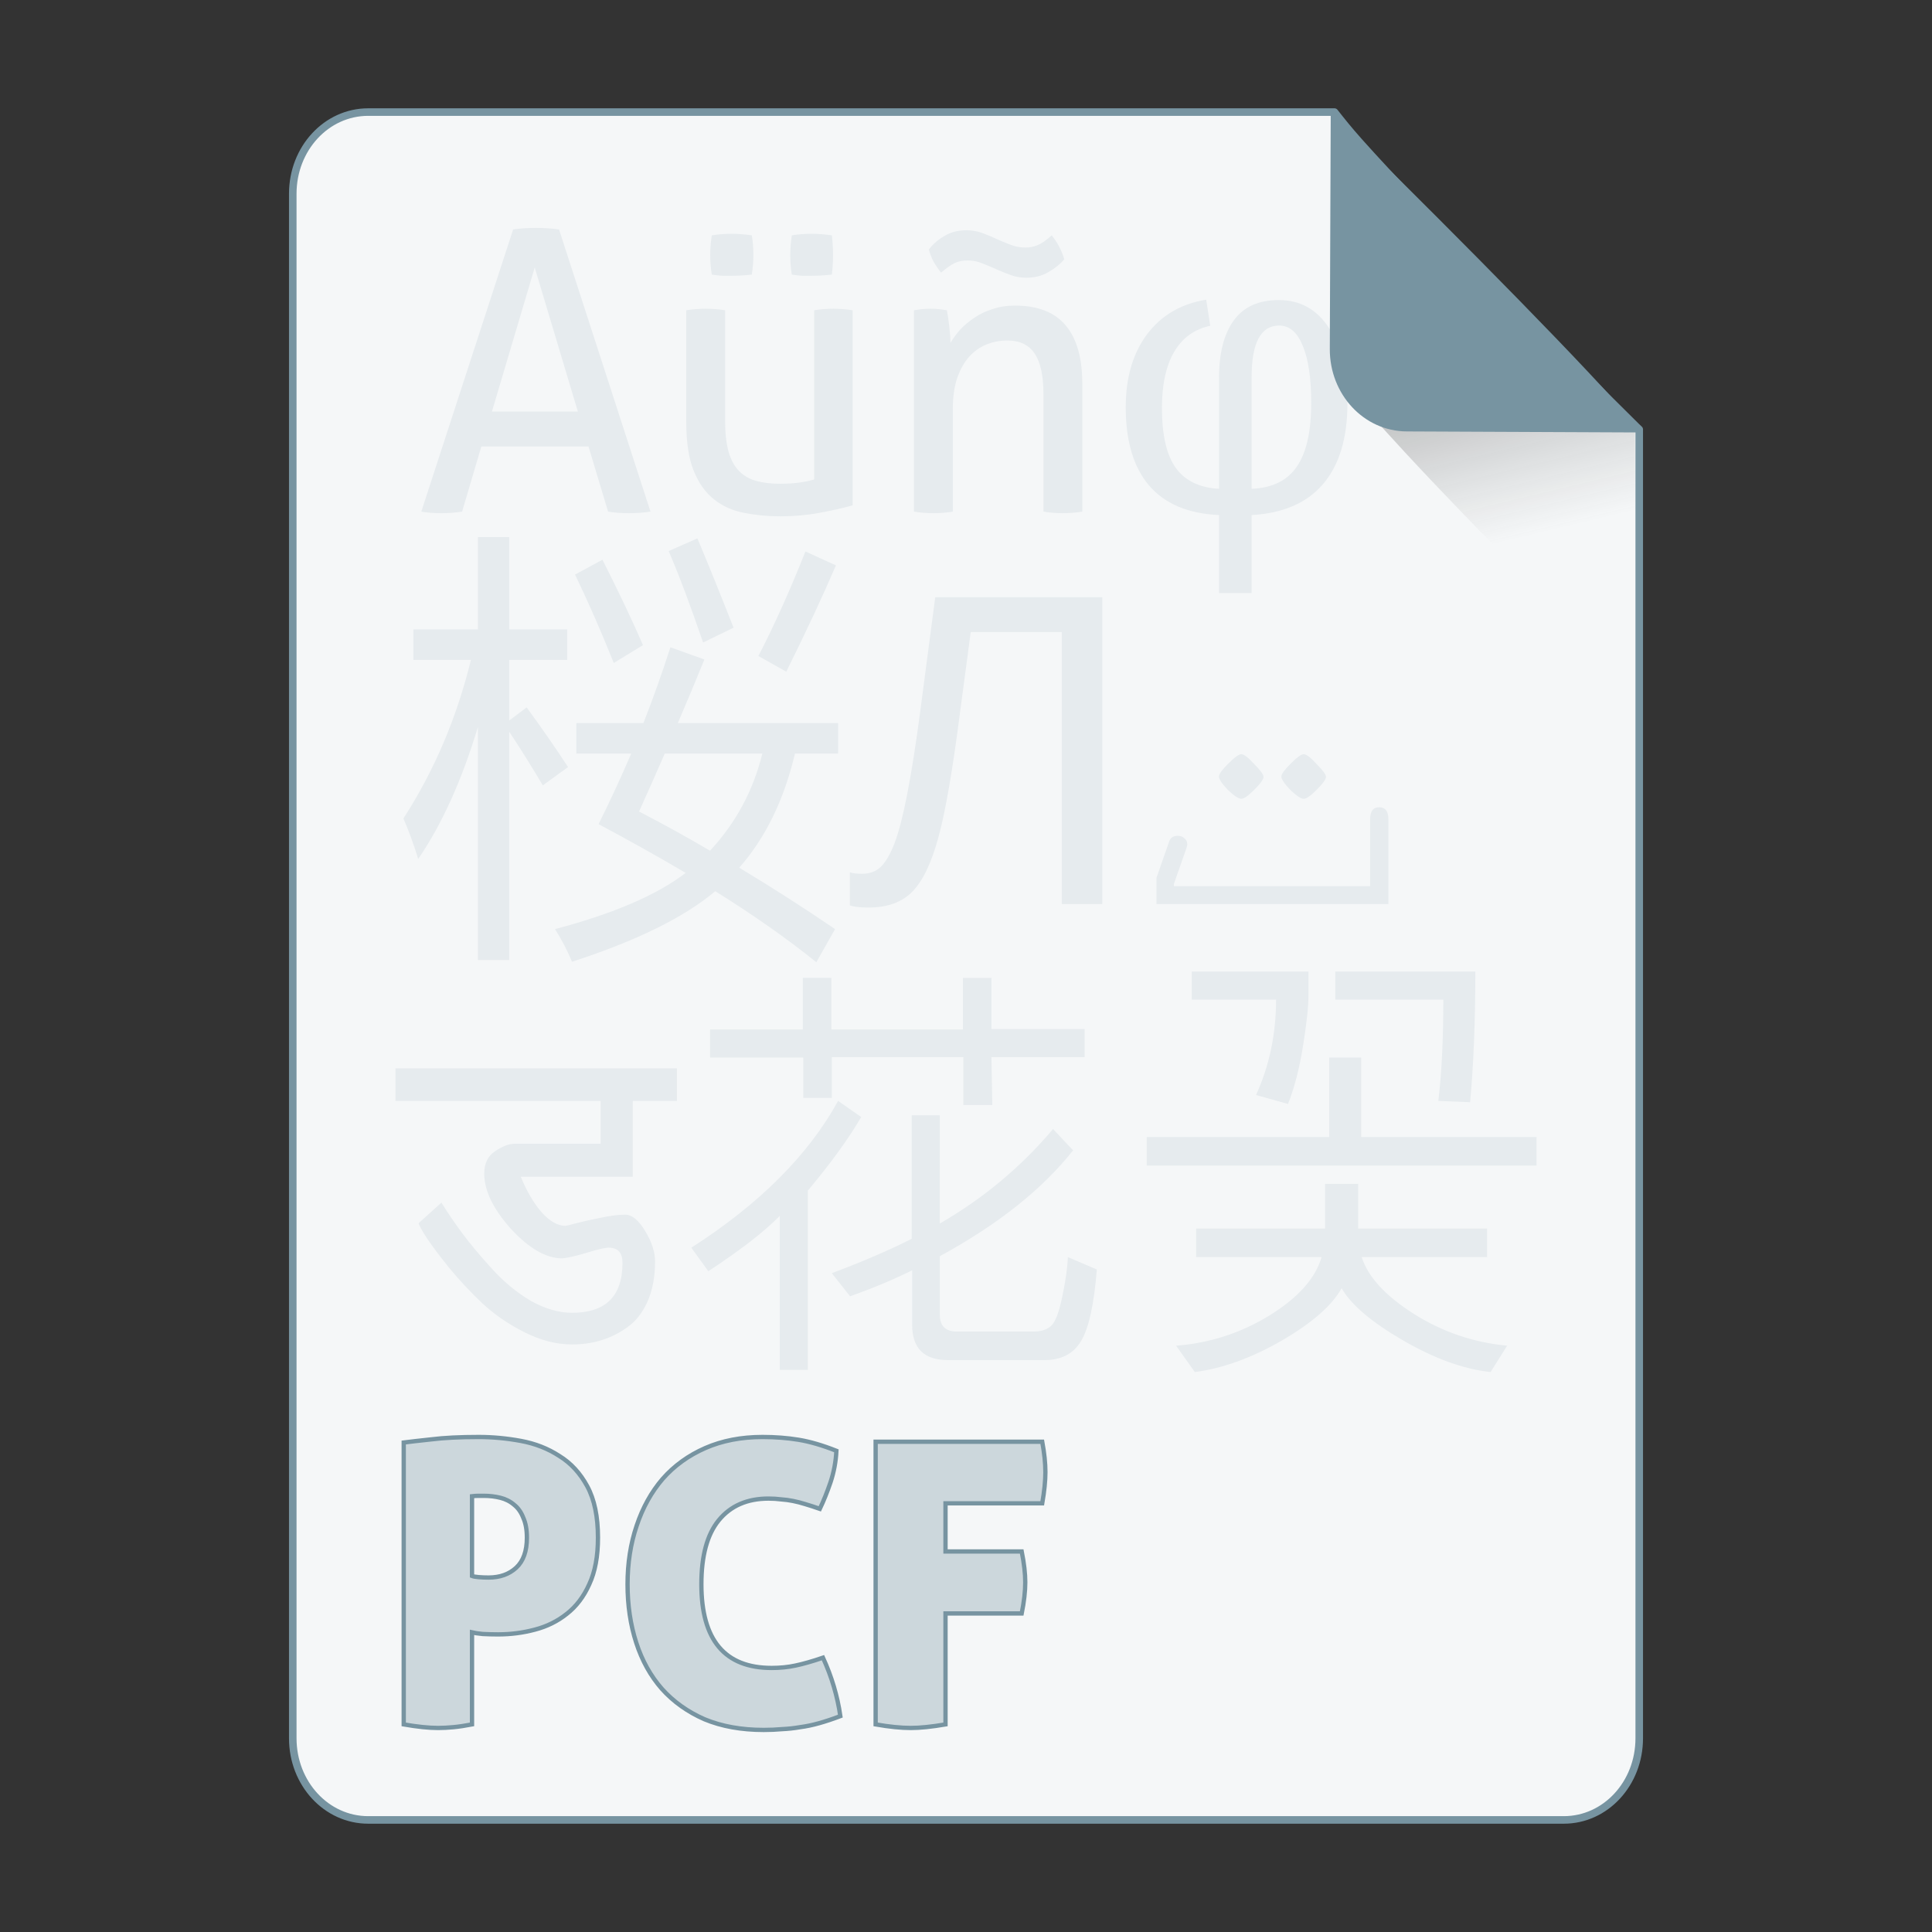 <?xml version="1.0" encoding="UTF-8" standalone="no"?>
<!-- Created with Inkscape (http://www.inkscape.org/) -->

<svg
   xmlns:osb="http://www.openswatchbook.org/uri/2009/osb"
   xmlns:dc="http://purl.org/dc/elements/1.1/"
   xmlns:cc="http://creativecommons.org/ns#"
   xmlns:rdf="http://www.w3.org/1999/02/22-rdf-syntax-ns#"
   xmlns:svg="http://www.w3.org/2000/svg"
   xmlns="http://www.w3.org/2000/svg"
   xmlns:xlink="http://www.w3.org/1999/xlink"
   xmlns:sodipodi="http://sodipodi.sourceforge.net/DTD/sodipodi-0.dtd"
   xmlns:inkscape="http://www.inkscape.org/namespaces/inkscape"
   width="512px"
   height="512px"
   viewBox="0 0 512 512"
   version="1.1"
   id="SVGRoot"
   inkscape:version="0.92.1 r15371"
   sodipodi:docname="pcf.svg">
  <rect x="0" y="0" width="512" height="512" fill="#333333" stroke="none"/>
  <sodipodi:namedview
     id="base"
     pagecolor="#ffffff"
     bordercolor="#666666"
     borderopacity="1.0"
     inkscape:pageopacity="0.0"
     inkscape:pageshadow="2"
     inkscape:zoom="1"
     inkscape:cx="468.94376"
     inkscape:cy="255.55986"
     inkscape:document-units="px"
     inkscape:current-layer="layer1"
     showgrid="false"
     inkscape:window-width="1280"
     inkscape:window-height="947"
     inkscape:window-x="0"
     inkscape:window-y="0"
     inkscape:window-maximized="1" />
  <defs
     id="defs4710">
    <linearGradient
       inkscape:collect="always"
       id="linearGradient4573">
      <stop
         style="stop-color:#181818;stop-opacity:0.306"
         offset="0"
         id="stop4569" />
      <stop
         style="stop-color:#404040;stop-opacity:0"
         offset="1"
         id="stop4571" />
    </linearGradient>
    <marker
       inkscape:stockid="DotM"
       orient="auto"
       refY="0.0"
       refX="0.0"
       id="DotM"
       style="overflow:visible"
       inkscape:isstock="true">
      <path
         id="path4618"
         d="M -2.5,-1.0 C -2.5,1.76 -4.74,4.0 -7.5,4.0 C -10.26,4.0 -12.5,1.76 -12.5,-1.0 C -12.5,-3.76 -10.26,-6.0 -7.5,-6.0 C -4.74,-6.0 -2.5,-3.76 -2.5,-1.0 z "
         style="fill-rule:evenodd;stroke:#000000;stroke-width:1.0pt"
         transform="scale(0.4) translate(7.4, 1)" />
    </marker>
    <linearGradient
       osb:paint="solid"
       id="linearGradient5207">
      <stop
         id="stop5209"
         offset="0"
         style="stop-color:#000015;stop-opacity:1;" />
    </linearGradient>
    <clipPath
       id="clipPath3006-9-8"
       clipPathUnits="userSpaceOnUse">
      <path
         inkscape:export-ydpi="90"
         inkscape:export-xdpi="90"
         transform="matrix(1.202,0,0,1.202,-93.204,-75.172)"
         d="m 483,275.5 a 192.5,192.5 0 1 1 -385,0 192.5,192.5 0 1 1 385,0 z"
         sodipodi:ry="192.5"
         sodipodi:rx="192.5"
         sodipodi:cy="275.5"
         sodipodi:cx="290.5"
         id="path3008-1-1"
         style="fill:#ffffff;fill-opacity:1;stroke:none;display:inline"
         sodipodi:type="arc" />
    </clipPath>
    <mask
       id="mask3818-4"
       maskUnits="userSpaceOnUse">
      <path
         sodipodi:type="arc"
         style="fill:#ffffff;fill-opacity:1;stroke:none;display:inline"
         id="path3820-9"
         sodipodi:cx="290.5"
         sodipodi:cy="275.5"
         sodipodi:rx="192.5"
         sodipodi:ry="192.5"
         d="m 483,275.5 a 192.5,192.5 0 1 1 -385,0 192.5,192.5 0 1 1 385,0 z"
         transform="matrix(1.202,0,0,1.202,-93.204,-75.172)"
         inkscape:export-xdpi="90"
         inkscape:export-ydpi="90" />
    </mask>
    <clipPath
       id="clipPath3006"
       clipPathUnits="userSpaceOnUse">
      <path
         inkscape:export-ydpi="90"
         inkscape:export-xdpi="90"
         transform="matrix(1.202,0,0,1.202,-93.204,-75.172)"
         d="m 483,275.5 a 192.5,192.5 0 1 1 -385,0 192.5,192.5 0 1 1 385,0 z"
         sodipodi:ry="192.5"
         sodipodi:rx="192.5"
         sodipodi:cy="275.5"
         sodipodi:cx="290.5"
         id="path3008"
         style="fill:#ffffff;fill-opacity:1;stroke:none;display:inline"
         sodipodi:type="arc" />
    </clipPath>
    <clipPath
       id="clipPath3006-9"
       clipPathUnits="userSpaceOnUse">
      <path
         inkscape:export-ydpi="90"
         inkscape:export-xdpi="90"
         transform="matrix(1.202,0,0,1.202,-93.204,-75.172)"
         d="m 483,275.5 a 192.5,192.5 0 1 1 -385,0 192.5,192.5 0 1 1 385,0 z"
         sodipodi:ry="192.5"
         sodipodi:rx="192.5"
         sodipodi:cy="275.5"
         sodipodi:cx="290.5"
         id="path3008-1"
         style="fill:#ffffff;fill-opacity:1;stroke:none;display:inline"
         sodipodi:type="arc" />
    </clipPath>
    <mask
       maskUnits="userSpaceOnUse"
       id="mask3818-0">
      <path
         inkscape:export-ydpi="90"
         inkscape:export-xdpi="90"
         transform="matrix(1.202,0,0,1.202,-93.204,-75.172)"
         d="m 483,275.5 a 192.5,192.5 0 1 1 -385,0 192.5,192.5 0 1 1 385,0 z"
         sodipodi:ry="192.5"
         sodipodi:rx="192.5"
         sodipodi:cy="275.5"
         sodipodi:cx="290.5"
         id="path3820-8"
         style="fill:#ffffff;fill-opacity:1;stroke:none;display:inline"
         sodipodi:type="arc" />
    </mask>
    <mask
       maskUnits="userSpaceOnUse"
       id="mask3818-2">
      <path
         inkscape:export-ydpi="90"
         inkscape:export-xdpi="90"
         transform="matrix(1.202,0,0,1.202,-93.204,-75.172)"
         d="m 483,275.5 a 192.5,192.5 0 1 1 -385,0 192.5,192.5 0 1 1 385,0 z"
         sodipodi:ry="192.5"
         sodipodi:rx="192.5"
         sodipodi:cy="275.5"
         sodipodi:cx="290.5"
         id="path3820-2-2"
         style="fill:#ffffff;fill-opacity:1;stroke:none;display:inline"
         sodipodi:type="arc" />
    </mask>
    <clipPath
       id="clipPath3934"
       clipPathUnits="userSpaceOnUse">
      <path
         id="path3936"
         d="m 0,0 0,1024 1024,0 L 1024,0 0,0 z m 278.438,333.844 119.781,0 c 9.837,42.315 19.86,84.586 29.938,126.844 9.87,-42.288 20.051,-84.502 29.688,-126.844 l 108.906,0 c 9.636,42.341 19.818,84.556 29.688,126.844 10.078,-42.258 20.1,-84.529 29.938,-126.844 l 119.188,0 c -26.262,110.731 -52.496,221.469 -78.281,332.312 l -122.812,0 c -10.594,-45.557 -21.466,-91.049 -32.375,-136.531 -10.663,45.511 -21.561,90.969 -32,136.531 l -122.812,0 c -25.714,-110.035 -52.029,-219.929 -78.25,-329.844 l -0.594,-2.469 z"
         style="fill:#ff3232;fill-opacity:1;stroke:none"
         inkscape:connector-curvature="0" />
    </clipPath>
    <clipPath
       id="clipPath3929"
       clipPathUnits="userSpaceOnUse">
      <path
         inkscape:connector-curvature="0"
         style="fill:#ff3232;fill-opacity:1;stroke:none"
         d="m 0,0 0,1024 1024,0 L 1024,0 0,0 z m 278.438,333.844 119.781,0 c 9.837,42.315 19.86,84.586 29.938,126.844 9.87,-42.288 20.051,-84.502 29.688,-126.844 l 108.906,0 c 9.636,42.341 19.818,84.556 29.688,126.844 10.078,-42.258 20.1,-84.529 29.938,-126.844 l 119.188,0 c -26.262,110.731 -52.496,221.469 -78.281,332.312 l -122.812,0 c -10.594,-45.557 -21.466,-91.049 -32.375,-136.531 -10.663,45.511 -21.561,90.969 -32,136.531 l -122.812,0 c -25.714,-110.035 -52.029,-219.929 -78.25,-329.844 l -0.594,-2.469 z"
         id="path3931" />
    </clipPath>
    <mask
       maskUnits="userSpaceOnUse"
       id="mask3818">
      <path
         inkscape:export-ydpi="90"
         inkscape:export-xdpi="90"
         transform="matrix(1.202,0,0,1.202,-93.204,-75.172)"
         d="m 483,275.5 a 192.5,192.5 0 1 1 -385,0 192.5,192.5 0 1 1 385,0 z"
         sodipodi:ry="192.5"
         sodipodi:rx="192.5"
         sodipodi:cy="275.5"
         sodipodi:cx="290.5"
         id="path3820"
         style="fill:#ffffff;fill-opacity:1;stroke:none;display:inline"
         sodipodi:type="arc" />
    </mask>
    <linearGradient
       inkscape:collect="always"
       xlink:href="#linearGradient4573"
       id="linearGradient4575"
       x1="408.843"
       y1="89.269"
       x2="420.611"
       y2="138.413"
       gradientUnits="userSpaceOnUse"
       gradientTransform="matrix(0.997,0,0,1,1.252,0)" />
    <linearGradient
       inkscape:collect="always"
       xlink:href="#linearGradient4573"
       id="linearGradient6771"
       gradientUnits="userSpaceOnUse"
       gradientTransform="matrix(0.997,0,0,1,1.252,0)"
       x1="408.843"
       y1="89.269"
       x2="420.611"
       y2="138.413" />
  </defs>
  <g
     id="layer1"
     inkscape:groupmode="layer"
     inkscape:label="Capa 1">
    <path
       style="opacity:1;fill:#f5f7f8;fill-opacity:1;fill-rule:evenodd;stroke:#7794a1;stroke-width:2;stroke-linejoin:round;stroke-miterlimit:4;stroke-dasharray:none;stroke-dashoffset:0;stroke-opacity:1;paint-order:normal"
       d="m 97.584,29.7 c -11.079,0 -19.998,9.652 -19.998,21.641 V 460.661 c 0,11.989 8.919,21.639 19.998,21.639 H 414.416 c 11.079,0 19.998,-9.65 19.998,-21.639 V 113.796 c -0.334,-0.33 -0.469,-0.432 -0.814,-0.773 -9.642,-9.532 -23.807,-23.701 -37.645,-37.822 -6.919,-7.06 -13.755,-14.11 -19.904,-20.561 -6.149,-6.451 -11.609,-12.303 -15.775,-16.973 -3.083,-3.455 -4.823,-5.683 -6.625,-7.967 z"
       id="path4506"
       inkscape:connector-curvature="0"
       sodipodi:nodetypes="ssssssccccccs" />
    <g
       id="g4584"
       transform="matrix(0.383,0,0,0.383,74.407,31.974)"
       style="fill:#75abd3;fill-opacity:1;stroke:#9dc4df;stroke-opacity:1" />
    <path
       style="opacity:1;fill:#ccd7dc;fill-opacity:1;fill-rule:evenodd;stroke:#7794a1;stroke-width:1.142;stroke-linecap:square;stroke-linejoin:miter;stroke-miterlimit:4;stroke-dasharray:none;stroke-dashoffset:0;stroke-opacity:1;paint-order:markers fill stroke"
       d="M 126.869 380.816 C 121.847 380.816 117.661 381.027 114.312 381.445 C 111.034 381.794 108.595 382.072 106.99 382.281 L 106.99 456.986 C 110.617 457.614 113.65 457.928 116.092 457.928 C 117.347 457.928 118.707 457.858 120.172 457.719 C 121.637 457.579 123.276 457.335 125.09 456.986 L 125.09 432.607 C 125.648 432.747 126.589 432.886 127.914 433.025 C 129.309 433.095 130.671 433.131 131.996 433.131 C 135.344 433.131 138.588 432.712 141.727 431.875 C 144.935 431.038 147.76 429.642 150.201 427.689 C 152.712 425.736 154.699 423.122 156.164 419.844 C 157.699 416.565 158.467 412.448 158.467 407.496 C 158.467 401.916 157.524 397.382 155.641 393.895 C 153.757 390.407 151.282 387.723 148.213 385.84 C 145.214 383.887 141.831 382.561 138.064 381.863 C 134.298 381.166 130.566 380.816 126.869 380.816 z M 202.09 380.816 C 196.44 380.816 191.382 381.793 186.918 383.746 C 182.454 385.699 178.688 388.421 175.619 391.908 C 172.62 395.396 170.317 399.545 168.713 404.357 C 167.109 409.101 166.307 414.264 166.307 419.844 C 166.307 425.424 167.073 430.585 168.607 435.328 C 170.142 440.071 172.409 444.151 175.408 447.568 C 178.477 450.986 182.245 453.672 186.709 455.625 C 191.243 457.508 196.473 458.451 202.402 458.451 C 204.076 458.451 205.682 458.382 207.217 458.242 C 208.821 458.172 210.425 457.998 212.029 457.719 C 213.634 457.51 215.307 457.16 217.051 456.672 C 218.795 456.184 220.678 455.556 222.701 454.789 C 221.934 449.488 220.399 444.327 218.098 439.305 C 215.238 440.281 212.796 440.978 210.773 441.396 C 208.82 441.815 206.728 442.023 204.496 442.023 C 192.08 442.023 185.871 434.631 185.871 419.844 C 185.871 412.311 187.406 406.659 190.475 402.893 C 193.613 399.056 198.008 397.139 203.658 397.139 C 204.844 397.139 205.96 397.208 207.006 397.348 C 208.052 397.417 209.098 397.558 210.145 397.768 C 211.191 397.977 212.273 398.255 213.389 398.604 C 214.574 398.952 215.865 399.371 217.26 399.859 C 218.236 397.837 219.179 395.5 220.086 392.85 C 220.993 390.129 221.515 387.338 221.654 384.479 C 217.957 383.014 214.609 382.037 211.609 381.549 C 208.61 381.061 205.438 380.816 202.09 380.816 z M 232.053 382.072 L 232.053 456.986 C 235.68 457.614 238.782 457.928 241.363 457.928 C 243.805 457.928 246.873 457.614 250.57 456.986 L 250.57 427.586 L 270.764 427.586 C 271.391 424.447 271.705 421.692 271.705 419.32 C 271.705 417.019 271.391 414.297 270.764 411.158 L 250.57 411.158 L 250.57 398.395 L 276.205 398.395 C 276.763 395.186 277.041 392.431 277.041 390.129 C 277.041 388.943 276.972 387.687 276.832 386.361 C 276.693 385.036 276.484 383.607 276.205 382.072 L 232.053 382.072 z M 126.764 396.406 L 128.229 396.406 C 129.763 396.406 131.228 396.581 132.623 396.93 C 134.018 397.278 135.239 397.906 136.285 398.812 C 137.331 399.65 138.133 400.801 138.691 402.266 C 139.319 403.661 139.633 405.404 139.633 407.496 C 139.633 411.053 138.692 413.705 136.809 415.449 C 134.925 417.193 132.484 418.064 129.484 418.064 C 128.578 418.064 127.706 418.029 126.869 417.959 C 126.032 417.889 125.439 417.786 125.09 417.646 L 125.09 396.512 C 125.648 396.442 126.206 396.406 126.764 396.406 z "
       id="rect4610" />
    <path
       style="opacity:1;fill:url(#linearGradient6771);fill-opacity:1;fill-rule:evenodd;stroke:none;stroke-width:8.778;stroke-linecap:square;stroke-linejoin:miter;stroke-miterlimit:4;stroke-dasharray:none;stroke-dashoffset:0;stroke-opacity:1;paint-order:markers fill stroke"
       d="m 433.289,182.376 v -69.47 c 0,-0.039 -0.031,-0.07 -0.07,-0.07 h -67.337 c 4.099,4.509 8.407,9.213 13.779,14.863 7.205,7.577 15.217,15.86 23.325,24.155 11.139,11.395 20.831,21.059 30.303,30.523 z"
       id="path4566"
       inkscape:connector-curvature="0" />
    <g
       id="g7106"
       transform="translate(-429,-161)">
      <path
         id="rect7093"
         style="opacity:1;fill:#e6ebee;fill-opacity:1;fill-rule:evenodd;stroke:none;stroke-width:2.635;stroke-linecap:square;stroke-linejoin:miter;stroke-miterlimit:4;stroke-dasharray:none;stroke-dashoffset:0;stroke-opacity:1;paint-order:markers fill stroke"
         d="m 555.646,303.336 v 24.471 H 538.562 v 8.08 h 15.238 c -3.771,15.391 -9.736,29.395 -17.893,42.016 1.385,3.155 2.693,6.735 3.924,10.736 6.31,-9.234 11.582,-20.894 15.814,-34.977 v 61.756 h 8.311 v -60.484 c 2.924,4.386 5.888,9.118 8.889,14.197 l 6.695,-4.848 c -3.155,-4.848 -6.811,-10.12 -10.967,-15.814 l -4.617,3.463 v -16.045 h 15.354 v -8.08 h -15.354 v -24.471 z m 58.176,0.346 -7.617,3.348 c 2.77,6.464 5.81,14.544 9.119,24.24 l 8.08,-3.924 c -3.54,-9.003 -6.735,-16.892 -9.582,-23.664 z m 28.627,3.463 c -4.232,10.619 -8.388,19.854 -12.467,27.703 l 7.389,4.156 c 5.233,-10.543 9.618,-19.932 13.158,-28.166 z m -53.789,2.193 -7.273,3.926 c 3.386,7.003 6.811,14.813 10.273,23.432 l 7.734,-4.732 c -2.616,-6.079 -6.194,-13.622 -10.734,-22.625 z m 88.188,9.928 c -1.616,12.389 -2.982,22.778 -4.098,31.166 -1.116,8.349 -2.232,15.39 -3.348,21.123 -1.116,5.694 -2.232,10.004 -3.348,12.928 -1.116,2.886 -2.329,4.963 -3.637,6.232 -1.27,1.231 -2.924,1.848 -4.963,1.848 -1.424,0 -2.501,-0.135 -3.232,-0.404 v 8.773 c 1.077,0.385 2.733,0.576 4.965,0.576 5.002,0 8.888,-1.422 11.658,-4.27 2.77,-2.886 5.059,-7.696 6.867,-14.43 1.847,-6.733 3.751,-17.757 5.713,-33.07 L 686.254,328.5 h 24.125 v 72.084 h 10.736 v -81.318 z m -70.182,13.273 c -2.232,6.926 -4.617,13.622 -7.156,20.086 h -17.775 v 8.078 h 14.543 c -2.77,6.464 -5.655,12.699 -8.656,18.701 8.234,4.386 15.929,8.695 23.086,12.928 -7.618,5.848 -19.161,10.812 -34.629,14.891 1.847,2.924 3.348,5.809 4.502,8.656 17.084,-5.541 29.741,-11.773 37.975,-18.699 10.004,6.233 18.932,12.504 26.781,18.814 l 4.963,-8.771 c -8.234,-5.618 -16.699,-11.043 -25.395,-16.275 6.926,-7.849 11.851,-17.932 14.775,-30.244 h 11.428 V 352.625 h -42.479 c 2.386,-5.541 4.732,-11.159 7.041,-16.854 z m -1.5,28.164 h 25.855 c -2.386,9.773 -7.003,18.355 -13.852,25.742 -6.156,-3.617 -12.427,-7.08 -18.814,-10.389 2.309,-5.079 4.579,-10.198 6.811,-15.354 z m 152.773,0.166 c -0.63,0 -1.775,0.828 -3.43,2.482 -1.655,1.655 -2.48,2.797 -2.48,3.428 0,0.709 0.787,1.892 2.363,3.547 1.655,1.576 2.838,2.363 3.547,2.363 0.709,0 1.852,-0.787 3.428,-2.363 1.655,-1.655 2.48,-2.797 2.48,-3.428 0,-0.63 -0.826,-1.773 -2.48,-3.428 -1.576,-1.734 -2.719,-2.602 -3.428,-2.602 z m 16.547,0 c -0.63,0 -1.773,0.828 -3.428,2.482 -1.655,1.655 -2.482,2.797 -2.482,3.428 0,0.709 0.789,1.892 2.365,3.547 1.655,1.576 2.836,2.363 3.545,2.363 0.709,0 1.852,-0.787 3.428,-2.363 1.655,-1.655 2.482,-2.797 2.482,-3.428 0,-0.63 -0.828,-1.773 -2.482,-3.428 -1.576,-1.734 -2.719,-2.602 -3.428,-2.602 z m 19.977,14.066 c -1.576,0 -2.365,1.064 -2.365,3.191 v 17.73 h -52.008 v -0.592 l 3.311,-9.455 c 0.158,-0.473 0.236,-0.828 0.236,-1.064 0,-0.709 -0.277,-1.26 -0.828,-1.654 -0.473,-0.394 -1.024,-0.592 -1.654,-0.592 -1.261,0 -2.048,0.551 -2.363,1.654 l -3.311,9.457 v 6.973 h 61.463 v -22.457 c 0,-2.128 -0.826,-3.191 -2.48,-3.191 z M 571.121,221.393 c -1.109,0 -2.185,0.034 -3.225,0.104 -1.04,0.069 -2.011,0.174 -2.912,0.312 l -24.336,74.775 c 0.763,0.139 1.595,0.243 2.496,0.312 0.971,0.069 1.941,0.104 2.912,0.104 0.901,0 1.804,-0.034 2.705,-0.104 0.901,-0.069 1.802,-0.174 2.703,-0.312 l 5.096,-17.264 h 28.393 l 5.199,17.264 c 0.832,0.139 1.698,0.243 2.6,0.312 0.971,0.069 1.907,0.104 2.809,0.104 0.971,0 1.976,-0.034 3.016,-0.104 1.04,-0.069 1.977,-0.174 2.809,-0.312 l -24.232,-74.775 c -0.971,-0.139 -1.976,-0.243 -3.016,-0.312 -1.04,-0.069 -2.045,-0.104 -3.016,-0.104 z m 114.025,0.625 c -2.288,0 -4.264,0.519 -5.928,1.559 -1.664,0.971 -3.015,2.15 -4.055,3.537 0.277,1.109 0.691,2.183 1.246,3.223 0.555,0.971 1.214,1.941 1.977,2.912 1.387,-1.179 2.566,-2.011 3.537,-2.496 0.971,-0.485 2.148,-0.727 3.535,-0.727 1.317,0 2.565,0.241 3.744,0.727 1.248,0.485 2.496,1.006 3.744,1.561 1.248,0.555 2.53,1.075 3.848,1.561 1.317,0.485 2.704,0.729 4.16,0.729 2.219,0 4.16,-0.486 5.824,-1.457 1.733,-0.971 3.154,-2.114 4.264,-3.432 -0.693,-2.357 -1.803,-4.472 -3.328,-6.344 -1.456,1.317 -2.704,2.184 -3.744,2.6 -0.971,0.416 -2.044,0.625 -3.223,0.625 -1.387,0 -2.705,-0.243 -3.953,-0.729 -1.248,-0.485 -2.496,-1.006 -3.744,-1.561 -1.179,-0.555 -2.427,-1.075 -3.744,-1.561 -1.317,-0.485 -2.704,-0.727 -4.16,-0.727 z m -62.215,0.936 c -0.832,0 -1.732,0.034 -2.703,0.104 -0.901,0.069 -1.768,0.174 -2.6,0.312 -0.139,0.901 -0.243,1.802 -0.312,2.703 -0.069,0.832 -0.104,1.664 -0.104,2.496 0,0.901 0.034,1.768 0.104,2.6 0.069,0.832 0.174,1.7 0.312,2.602 0.832,0.139 1.732,0.241 2.703,0.311 h 2.6 c 1.733,0 3.502,-0.103 5.305,-0.311 0.139,-0.901 0.243,-1.77 0.312,-2.602 0.069,-0.901 0.104,-1.768 0.104,-2.6 0,-1.872 -0.139,-3.605 -0.416,-5.199 -0.901,-0.139 -1.838,-0.243 -2.809,-0.312 -0.901,-0.069 -1.733,-0.104 -2.496,-0.104 z m 21.113,0 c -0.763,0 -1.629,0.034 -2.6,0.104 -0.901,0.069 -1.77,0.174 -2.602,0.312 -0.139,0.901 -0.241,1.802 -0.311,2.703 -0.069,0.832 -0.105,1.664 -0.105,2.496 0,1.872 0.139,3.607 0.416,5.201 0.832,0.139 1.734,0.241 2.705,0.311 h 2.6 c 1.733,0 3.502,-0.103 5.305,-0.311 0.208,-1.733 0.311,-3.468 0.311,-5.201 0,-1.664 -0.103,-3.397 -0.311,-5.199 -0.901,-0.139 -1.838,-0.243 -2.809,-0.312 -0.901,-0.069 -1.768,-0.104 -2.6,-0.104 z m -73.34,8.943 11.439,38.168 h -22.775 z m 177.955,8.523 c -6.669,1.083 -11.9,4.147 -15.691,9.191 -3.758,5.044 -5.637,11.477 -5.637,19.297 0,9.005 2.065,15.928 6.195,20.77 4.164,4.841 10.342,7.448 18.535,7.82 v 20.668 h 8.633 v -20.668 c 8.362,-0.474 14.676,-3.216 18.941,-8.227 4.299,-5.044 6.449,-12.171 6.449,-21.379 0,-8.362 -1.625,-15.014 -4.875,-19.957 -3.216,-4.943 -7.651,-7.414 -13.305,-7.414 -5.349,0 -9.327,1.794 -11.934,5.383 -2.607,3.589 -3.91,8.65 -3.91,15.184 v 29.453 c -5.112,-0.271 -8.921,-2.099 -11.426,-5.484 -2.471,-3.419 -3.707,-8.734 -3.707,-15.945 0,-6.229 1.083,-11.189 3.25,-14.879 2.167,-3.69 5.349,-5.992 9.547,-6.906 z m -50.721,1.564 c -2.149,-10e-6 -4.125,0.312 -5.928,0.936 -1.803,0.555 -3.398,1.318 -4.785,2.289 -1.387,0.901 -2.635,1.94 -3.744,3.119 -1.04,1.179 -1.906,2.358 -2.6,3.537 0,-1.179 -0.104,-2.636 -0.312,-4.369 -0.208,-1.803 -0.415,-3.224 -0.623,-4.264 -0.763,-0.139 -1.49,-0.243 -2.184,-0.312 -0.624,-0.069 -1.317,-0.104 -2.08,-0.104 -0.763,0 -1.526,0.034 -2.289,0.104 -0.693,0.069 -1.421,0.174 -2.184,0.312 v 53.352 c 0.763,0.139 1.629,0.243 2.6,0.312 0.971,0.069 1.837,0.104 2.6,0.104 0.763,0 1.595,-0.034 2.496,-0.104 0.971,-0.069 1.839,-0.174 2.602,-0.312 v -27.039 c 0,-3.259 0.38,-6.032 1.143,-8.32 0.832,-2.357 1.907,-4.265 3.225,-5.721 1.317,-1.456 2.843,-2.529 4.576,-3.223 1.733,-0.693 3.57,-1.041 5.512,-1.041 3.328,0 5.754,1.18 7.279,3.537 1.525,2.288 2.289,5.894 2.289,10.816 v 30.99 c 0.763,0.139 1.595,0.243 2.496,0.312 0.971,0.069 1.837,0.104 2.6,0.104 0.763,0 1.629,-0.034 2.6,-0.104 0.971,-0.069 1.837,-0.174 2.6,-0.312 v -33.799 c 0,-6.864 -1.455,-12.029 -4.367,-15.496 -2.912,-3.536 -7.418,-5.305 -13.52,-5.305 z m -81.975,0.832 c -0.693,0 -1.525,0.034 -2.496,0.104 -0.971,0.069 -1.837,0.174 -2.6,0.312 v 29.641 c 0,5.339 0.657,9.638 1.975,12.896 1.317,3.259 3.12,5.789 5.408,7.592 2.288,1.803 4.923,2.98 7.904,3.535 3.051,0.624 6.275,0.936 9.672,0.936 3.605,0 7.072,-0.312 10.4,-0.936 3.397,-0.624 6.31,-1.283 8.736,-1.977 v -51.688 c -0.763,-0.139 -1.629,-0.243 -2.6,-0.312 -0.901,-0.069 -1.733,-0.104 -2.496,-0.104 -0.763,0 -1.631,0.034 -2.602,0.104 -0.901,0.069 -1.733,0.174 -2.496,0.312 v 44.824 c -2.496,0.763 -5.511,1.145 -9.047,1.145 -2.357,0 -4.438,-0.243 -6.24,-0.729 -1.803,-0.485 -3.328,-1.352 -4.576,-2.6 -1.248,-1.248 -2.185,-2.946 -2.809,-5.096 -0.624,-2.219 -0.936,-4.992 -0.936,-8.32 v -29.225 c -0.763,-0.139 -1.629,-0.243 -2.6,-0.312 -0.971,-0.069 -1.837,-0.104 -2.6,-0.104 z m 152.043,4.459 c 2.708,0 4.79,1.794 6.246,5.383 1.49,3.555 2.234,8.599 2.234,15.133 0,7.549 -1.27,13.169 -3.809,16.859 -2.505,3.69 -6.5,5.654 -11.984,5.891 v -29.605 c 0,-9.107 2.438,-13.66 7.312,-13.66 z M 744.836,418.471 v 7.445 h 22.334 c 0,9.08 -1.769,17.505 -5.309,25.277 l 8.484,2.367 c 1.731,-4.425 3.057,-9.58 3.98,-15.467 0.962,-5.925 1.443,-10.448 1.443,-13.564 v -6.059 z m 38.033,0 v 7.445 h 28.627 c 0,10.619 -0.443,19.564 -1.328,26.836 l 8.426,0.348 c 0.923,-10.004 1.385,-21.547 1.385,-34.629 z m -141.113,1.674 v 13.678 h -24.586 v 7.445 h 24.703 v 10.678 h 7.561 v -10.793 h 34.859 v 12.697 h 7.676 l -0.23,-12.697 h 24.701 v -7.445 h -24.701 v -13.562 h -7.561 v 13.678 h -34.859 v -13.678 z m 139.496,21.123 v 21.066 h -48.363 v 7.561 h 103.309 v -7.561 h -46.461 v -21.066 z m -247.449,2.861 v 8.629 h 54.371 v 11.346 h -22.812 c -1.497,0 -3.229,0.67 -5.199,2.01 -1.891,1.261 -2.838,3.231 -2.838,5.91 0,4.492 2.364,9.377 7.092,14.656 4.807,5.201 9.339,7.803 13.594,7.803 1.576,-0.158 3.782,-0.67 6.619,-1.537 2.837,-0.867 4.728,-1.301 5.674,-1.301 2.443,0 3.664,1.34 3.664,4.02 0,8.826 -4.453,13.238 -13.357,13.238 -3.546,0 -7.21,-1.064 -10.992,-3.191 -3.704,-2.206 -7.131,-5.045 -10.283,-8.512 -3.152,-3.467 -5.752,-6.578 -7.801,-9.336 -2.049,-2.758 -3.902,-5.477 -5.557,-8.156 l -6.027,5.438 c 0,0.394 0.709,1.694 2.127,3.9 1.418,2.128 3.429,4.806 6.029,8.037 2.6,3.152 5.515,6.265 8.746,9.338 3.231,2.994 6.973,5.556 11.229,7.684 4.255,2.128 8.432,3.191 12.529,3.191 2.679,0 5.2,-0.355 7.564,-1.064 2.443,-0.709 4.768,-1.852 6.975,-3.428 2.285,-1.576 4.098,-3.861 5.438,-6.855 1.34,-2.994 2.01,-6.541 2.01,-10.639 0,-2.522 -0.868,-5.2 -2.602,-8.037 -1.734,-2.916 -3.506,-4.373 -5.318,-4.373 -1.812,0 -3.98,0.275 -6.502,0.826 -2.443,0.473 -4.57,0.947 -6.383,1.42 -1.734,0.473 -2.719,0.709 -2.955,0.709 -2.049,0 -4.136,-1.183 -6.264,-3.547 -2.128,-2.443 -3.979,-5.594 -5.555,-9.455 h 29.668 v -20.094 h 11.701 v -8.629 z m 117.305,8.623 c -7.888,14.352 -20.855,27.319 -38.9,38.9 l 4.502,6.232 c 8.465,-5.541 14.774,-10.426 18.93,-14.658 v 40.803 h 7.445 v -47.498 c 6.118,-7.311 10.832,-13.813 14.141,-19.508 z m 19.506,3.811 v 32.723 c -5.81,2.963 -12.869,6.003 -21.18,9.119 l 4.848,6.119 c 5.887,-2.078 11.37,-4.368 16.449,-6.869 v 14.43 c 0,6.233 3.155,9.35 9.465,9.35 h 25.625 c 4.463,0 7.695,-1.694 9.695,-5.08 2.039,-3.424 3.425,-9.734 4.156,-18.93 l -7.676,-3.289 c -0.115,2.886 -0.617,6.405 -1.502,10.561 -0.846,4.155 -1.846,6.734 -3,7.734 -1.116,0.962 -2.655,1.443 -4.617,1.443 h -20.316 c -3.001,0 -4.502,-1.501 -4.502,-4.502 v -15.469 c 15.352,-8.349 27.127,-17.699 35.322,-28.049 l -5.311,-5.656 c -8.465,10.042 -18.469,18.392 -30.012,25.049 V 456.562 Z m 109.543,18.18 v 11.832 h -34.166 v 7.561 h 33.242 c -1.616,5.618 -6.213,10.773 -13.793,15.467 -7.58,4.656 -15.833,7.329 -24.76,8.021 l 4.963,6.984 c 7.387,-0.962 15.083,-3.752 23.086,-8.369 8.003,-4.656 13.275,-9.273 15.814,-13.852 2.462,4.348 7.867,8.947 16.217,13.795 8.349,4.848 16.103,7.656 23.26,8.426 l 4.387,-6.984 c -8.927,-0.846 -17.162,-3.655 -24.703,-8.426 -7.541,-4.771 -12.159,-9.791 -13.852,-15.062 h 33.244 v -7.561 h -34.166 v -11.832 z"
         inkscape:connector-curvature="0" />
    </g>
    <path
       style="opacity:1;fill:#7794a1;fill-opacity:1;fill-rule:evenodd;stroke:none;stroke-width:1.054;stroke-linejoin:round;stroke-miterlimit:4;stroke-dasharray:none;stroke-dashoffset:0;stroke-opacity:1;paint-order:normal"
       d="m 435,114.606 c -1.835,-2.305 -3.608,-4.553 -6.75,-8.041 -4.246,-4.714 -9.813,-10.623 -16.082,-17.137 C 405.9,82.913 398.929,75.794 391.874,68.663 377.765,54.402 363.321,40.091 353.488,30.462 c -0.353,-0.345 -0.49,-0.448 -0.831,-0.781 l -0.244,62.802 c -0.047,12.055 9.045,21.801 20.386,21.85 z"
       id="rect4485"
       inkscape:connector-curvature="0" />
  </g>
</svg>
